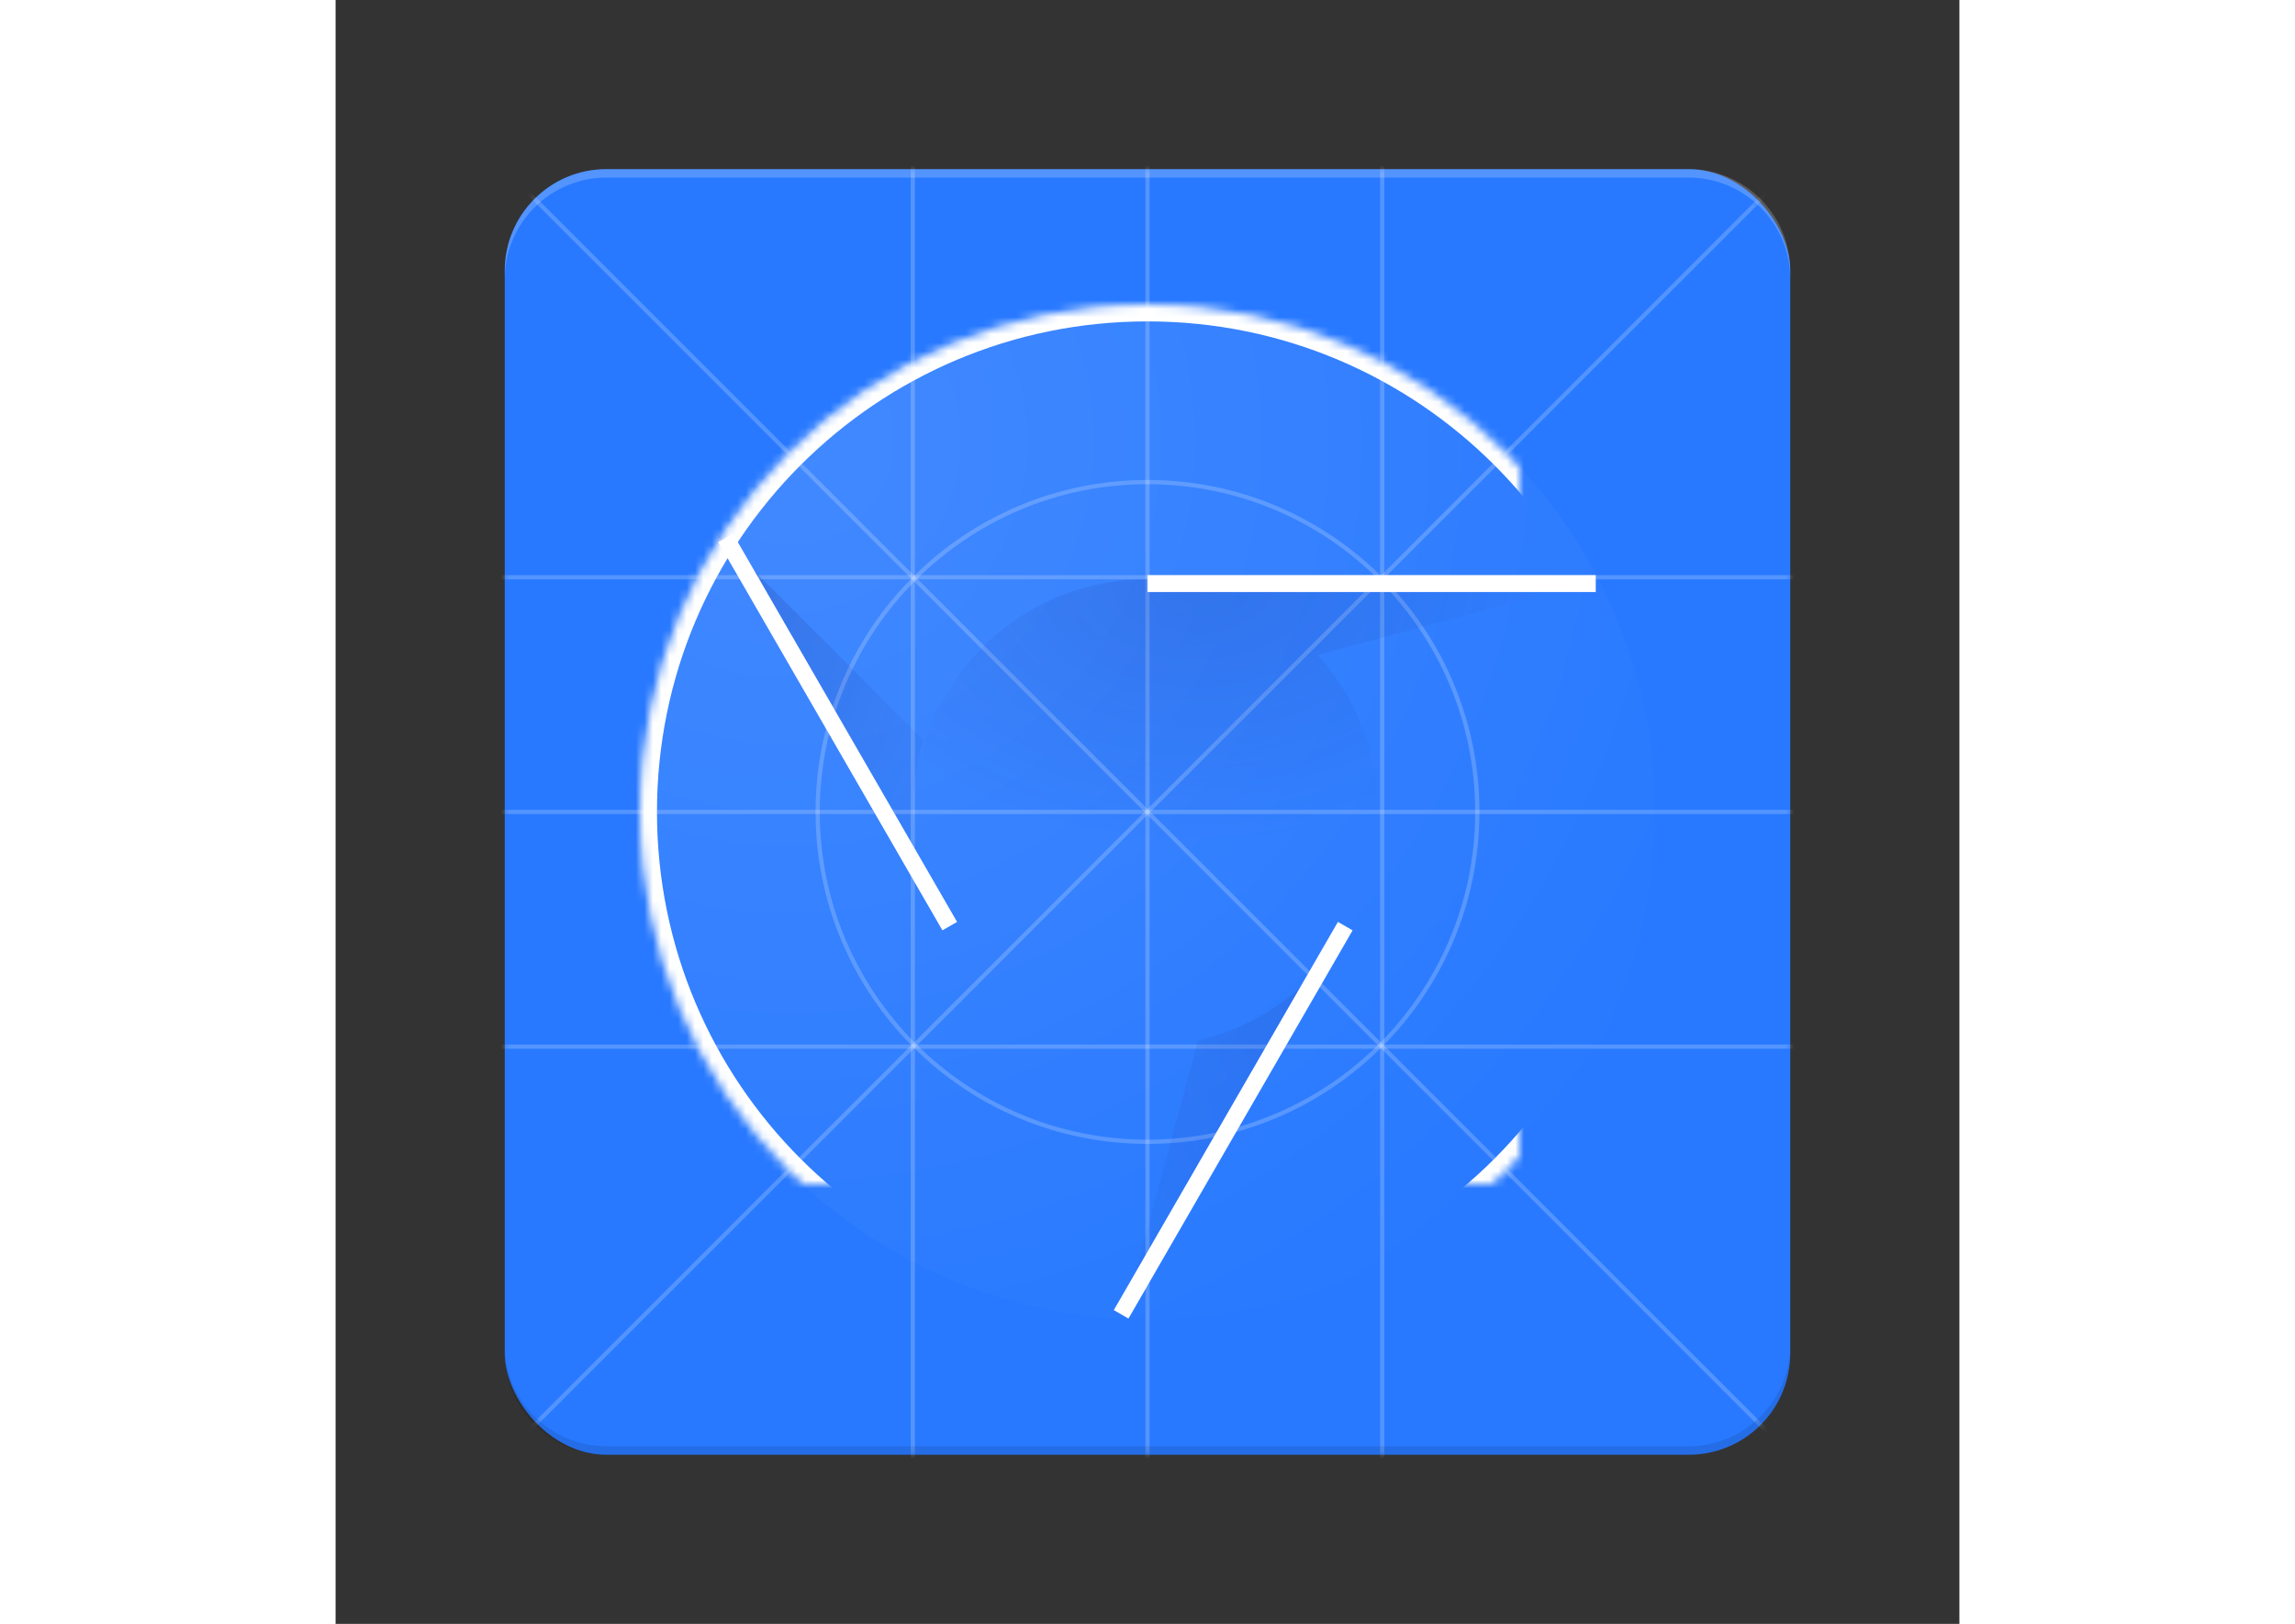 <svg width="212" height="150" viewBox="0 0 192 192" version="1.1" xmlns="http://www.w3.org/2000/svg" xmlns:xlink="http://www.w3.org/1999/xlink">
    <rect x="0" y="0" width="192" height="192" fill="#333333" stroke="none"/>
    <!-- Generator: Sketch 39.1 (31720) - http://www.bohemiancoding.com/sketch -->
    <title>Master</title>
    <desc>Created with Sketch.</desc>
    <defs>
        <rect id="path-1" x="0" y="0" width="152" height="152" rx="12"></rect>
        <radialGradient cx="14.935%" cy="13.644%" fx="14.935%" fy="13.644%" r="100.424%" id="radialGradient-3">
            <stop stop-color="#FFFFFF" stop-opacity="0.12" offset="0%"></stop>
            <stop stop-color="#FFFFFF" stop-opacity="0" offset="100%"></stop>
        </radialGradient>
        <radialGradient cx="-0.167%" cy="0.103%" fx="-0.167%" fy="0.103%" r="136.321%" id="radialGradient-4">
            <stop stop-color="#1A237E" stop-opacity="0.2" offset="0%"></stop>
            <stop stop-color="#1A237E" stop-opacity="0" offset="100%"></stop>
        </radialGradient>
        <radialGradient cx="85.084%" cy="13.4%" fx="85.084%" fy="13.4%" r="153.655%" id="radialGradient-5">
            <stop stop-color="#1A237E" stop-opacity="0.12" offset="0%"></stop>
            <stop stop-color="#1A237E" stop-opacity="0" offset="100%"></stop>
        </radialGradient>
        <radialGradient cx="41.34%" cy="0%" fx="41.34%" fy="0%" r="56.544%" id="radialGradient-6">
            <stop stop-color="#1A237E" stop-opacity="0.15" offset="0%"></stop>
            <stop stop-color="#1A237E" stop-opacity="0" offset="100%"></stop>
        </radialGradient>
        <path d="M76,136 C109.137,136 136,109.137 136,76 C136,42.863 109.137,16 76,16 C42.863,16 16,42.863 16,76 C16,109.137 42.863,136 76,136 Z" id="path-7"></path>
        <mask id="mask-8" maskContentUnits="userSpaceOnUse" maskUnits="objectBoundingBox" x="0" y="0" width="120" height="120" fill="white">
            <use xlink:href="#path-7"></use>
        </mask>
        <circle id="path-9" cx="76" cy="76" r="28"></circle>
        <mask id="mask-10" maskContentUnits="userSpaceOnUse" maskUnits="objectBoundingBox" x="0" y="0" width="56" height="56" fill="white">
            <use xlink:href="#path-9"></use>
        </mask>
        <circle id="path-11" cx="76" cy="76" r="20"></circle>
        <mask id="mask-12" maskContentUnits="userSpaceOnUse" maskUnits="objectBoundingBox" x="0" y="0" width="40" height="40" fill="white">
            <use xlink:href="#path-11"></use>
        </mask>
    </defs>
    <g id="Page-1" stroke="none" stroke-width="1" fill="none" fill-rule="evenodd">
        <g id="Master">
            <g id="Logo" transform="translate(20, 20)">
                <mask id="mask-2" fill="white">
                    <use xlink:href="#path-1"></use>
                </mask>
                <use id="Mask" fill="#2879FF" xlink:href="#path-1"></use>
                <g id="Grid" mask="url(#mask-2)" stroke="#FFFFFF" stroke-opacity="0.2" stroke-width="0.5">
                    <g transform="translate(-20, -20)">
                        <path d="M0,0 L192,192" id="Shape"></path>
                        <path d="M192,0 L0,192" id="Shape"></path>
                        <path d="M123.75,0 L123.75,192" id="Shape"></path>
                        <path d="M68.25,0 L68.25,192" id="Shape"></path>
                        <path d="M192,123.75 L0,123.75" id="Shape"></path>
                        <path d="M192,68.25 L0,68.25" id="Shape"></path>
                        <circle id="Oval" cx="96" cy="96" r="39"></circle>
                        <path d="M0,96 L192,96" id="Shape"></path>
                        <path d="M96,0 L96,192" id="Shape"></path>
                    </g>
                </g>
                <circle id="Lux" fill="url(#radialGradient-3)" cx="76" cy="76" r="60"></circle>
                <path d="M140,0 L12,0 C5.4,0 0,5.4 0,12 L0,13 C0,6.4 5.4,1 12,1 L140,1 C146.6,1 152,6.4 152,13 L152,12 C152,5.4 146.6,0 140,0 L140,0 Z" id="Shadow-Top" fill="#FFFFFF" opacity="0.2"></path>
                <path d="M140,151 L12,151 C5.4,151 0,145.6 0,139 L0,140 C0,146.6 5.4,152 12,152 L140,152 C146.6,152 152,146.6 152,140 L152,139 C152,145.6 146.6,151 140,151 L140,151 Z" id="Shadow-Bottom" fill="#000000" opacity="0.1"></path>
                <path d="M49.487,67.482 L25,43 L51.723,88.828 C49.532,84.892 48.283,80.358 48.283,75.534 C48.283,72.732 48.704,70.028 49.487,67.482 Z" id="Inner-Shadow-Left" fill="url(#radialGradient-4)"></path>
                <path d="M81.969,102.997 L73,136.461 L99.564,90.004 L99.557,90 C95.807,96.481 89.476,101.282 81.969,102.997 Z" id="Inner-Shadow-Bottom" fill="url(#radialGradient-5)"></path>
                <path d="M96.1,57.434 L129.524,48.503 L76.289,48.503 C76.15,48.501 76.01,48.5 75.87,48.5 C60.754,48.5 48.5,60.754 48.5,75.87 C48.5,90.986 60.754,103.24 75.87,103.24 C90.986,103.24 103.24,90.986 103.24,75.87 C103.24,68.769 100.536,62.299 96.1,57.434 Z" id="Inner-Shadow-Top" fill="url(#radialGradient-6)"></path>
                <use id="Circle-Outer" stroke="#FFFFFF" mask="url(#mask-8)" stroke-width="4" xlink:href="#path-7"></use>
                <use id="Circle-Middle" stroke="#FFFFFF" mask="url(#mask-10)" stroke-width="4" xlink:href="#path-9"></use>
                <use id="Circle-Inner" stroke="#FFFFFF" mask="url(#mask-12)" stroke-width="4" xlink:href="#path-11"></use>
                <rect id="Right" fill="#FFFFFF" x="76" y="48" width="53" height="2"></rect>
                <rect id="Bottom" fill="#FFFFFF" transform="translate(86.133, 112.45) rotate(-240) translate(-86.133, -112.45) " x="59.633" y="111.45" width="53" height="2"></rect>
                <rect id="Left" fill="#FFFFFF" transform="translate(39.367, 66.55) rotate(-120) translate(-39.367, -66.55) " x="12.867" y="65.55" width="53" height="2"></rect>
            </g>
        </g>
    </g>
</svg>